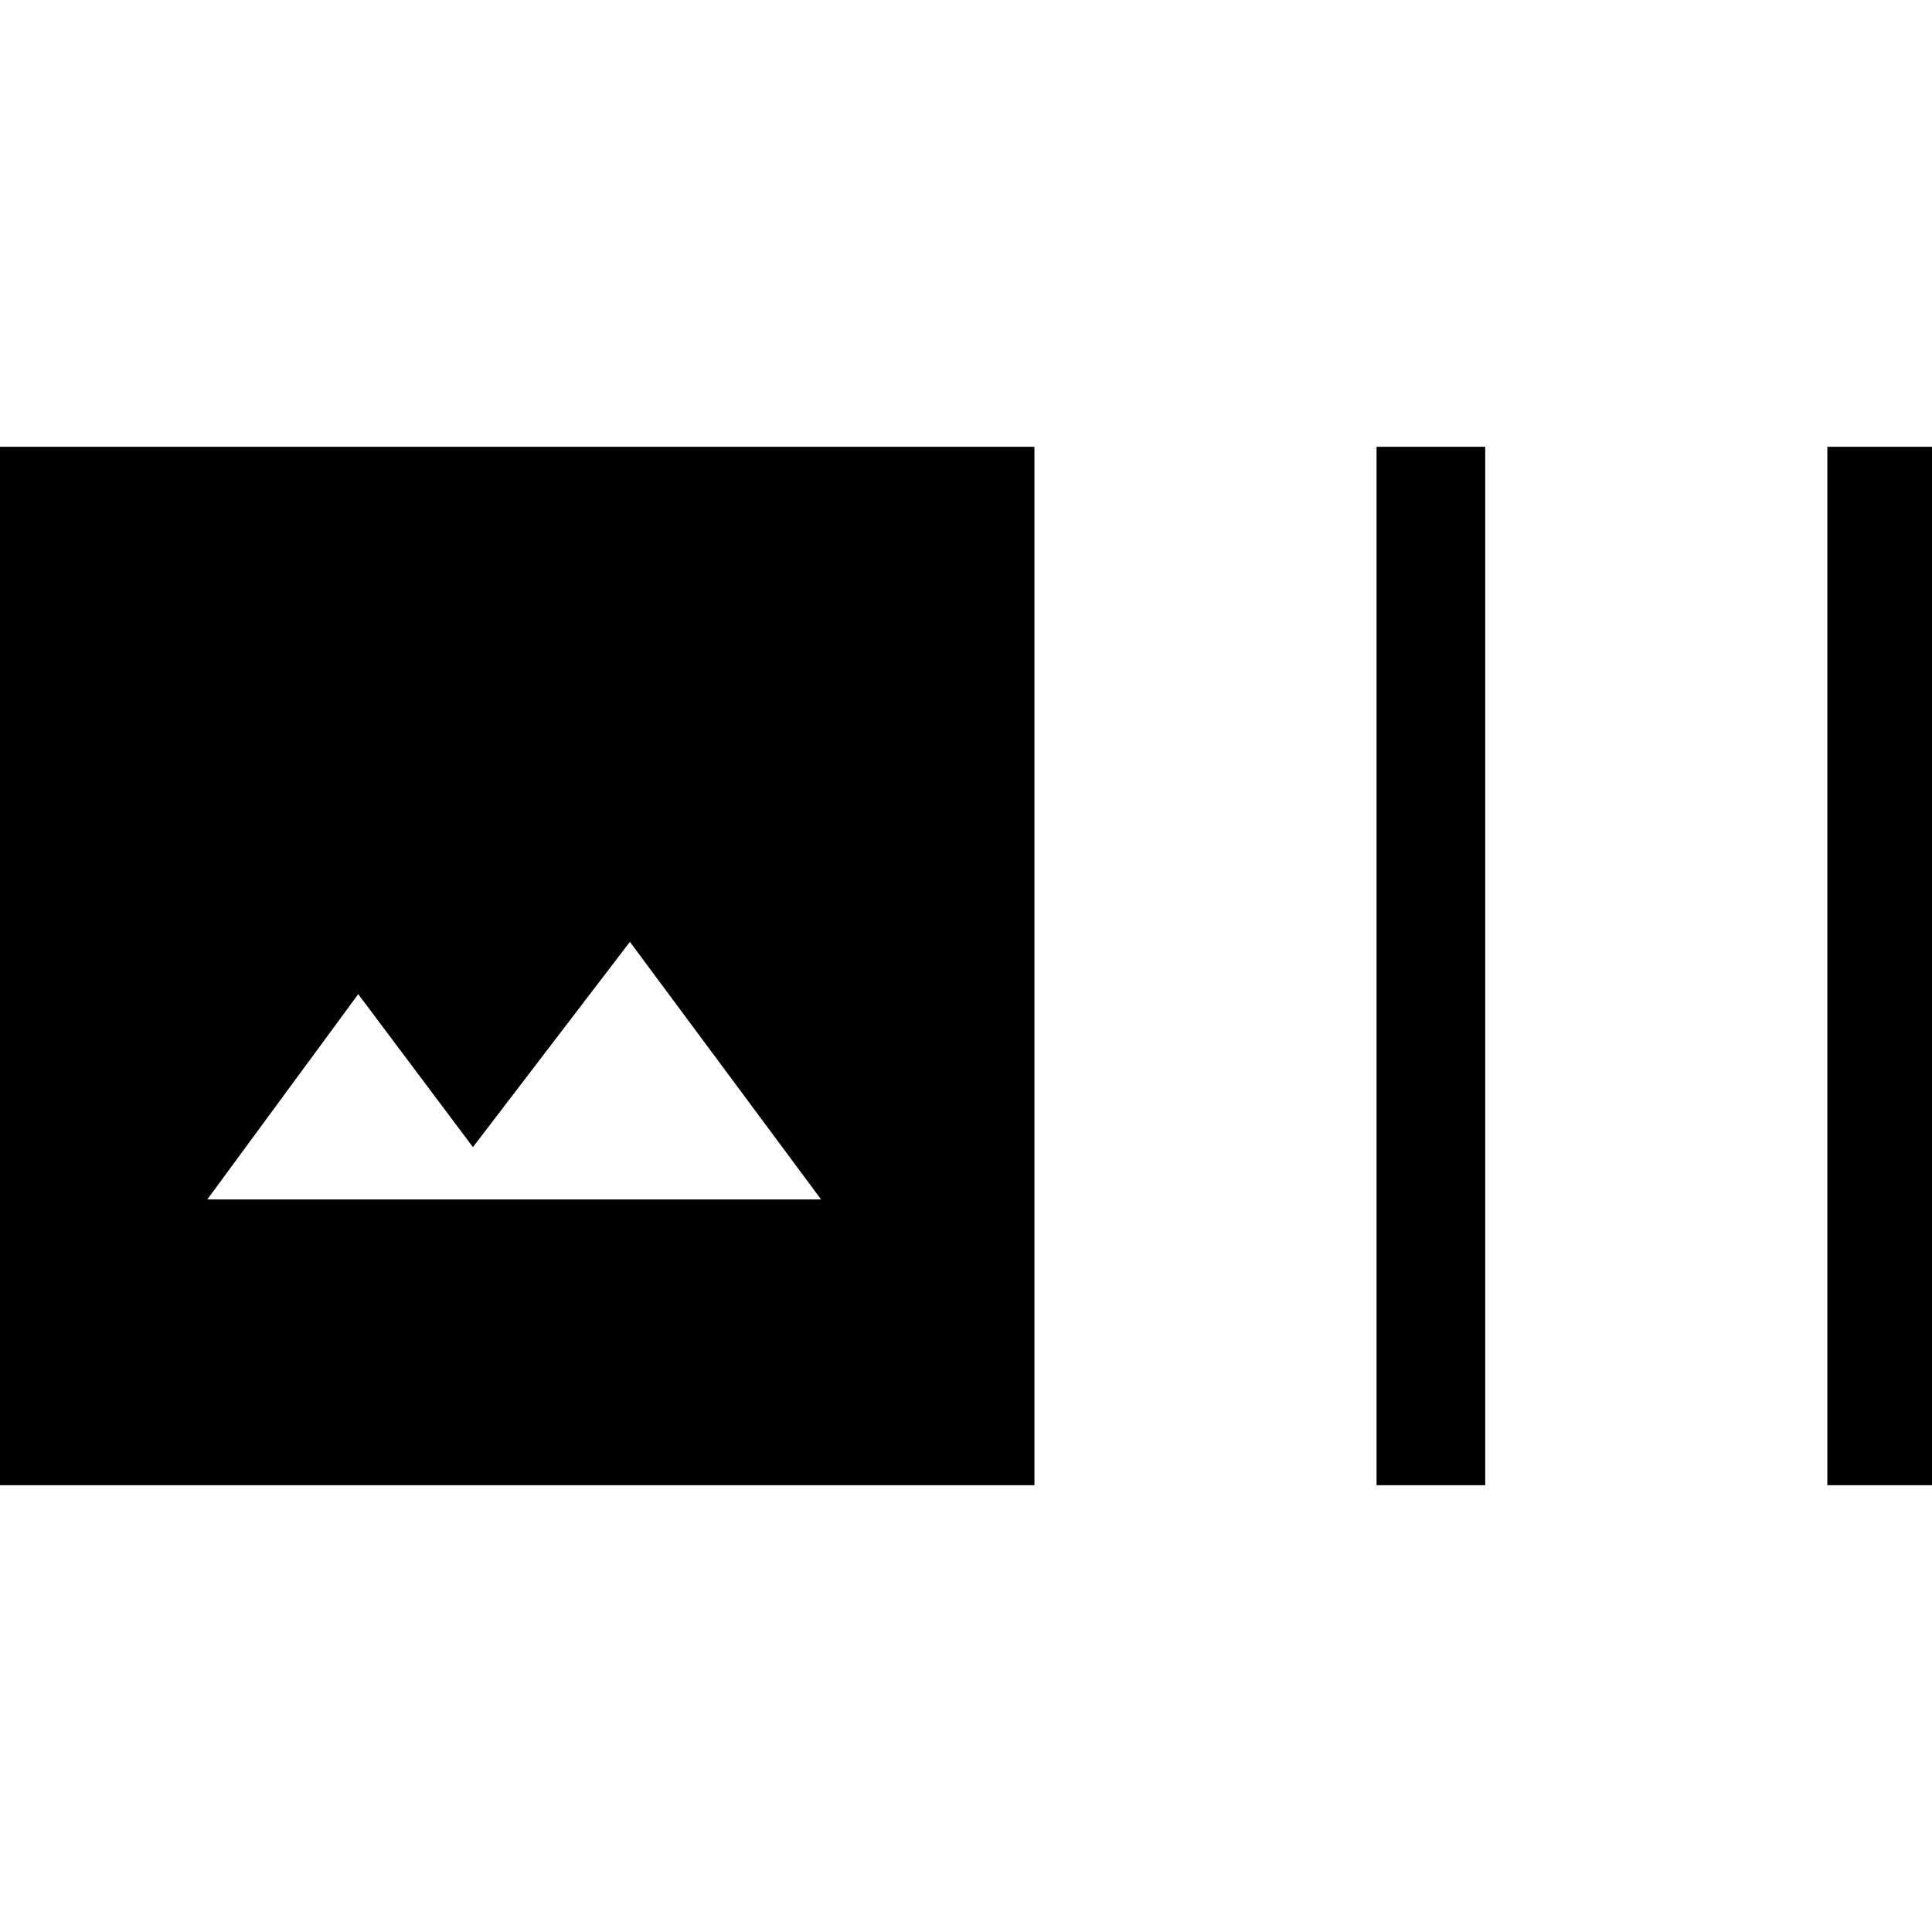 <svg xmlns="http://www.w3.org/2000/svg" height="24" width="24"><path d="M12.85 18.45H-0.05V5.55H12.85ZM17.1 18.45V5.55H18.45V18.45ZM22.7 18.45V5.55H24.05V18.45ZM2.575 14.9H10.2L7.825 11.7L5.875 14.25L4.45 12.35Z"/></svg>